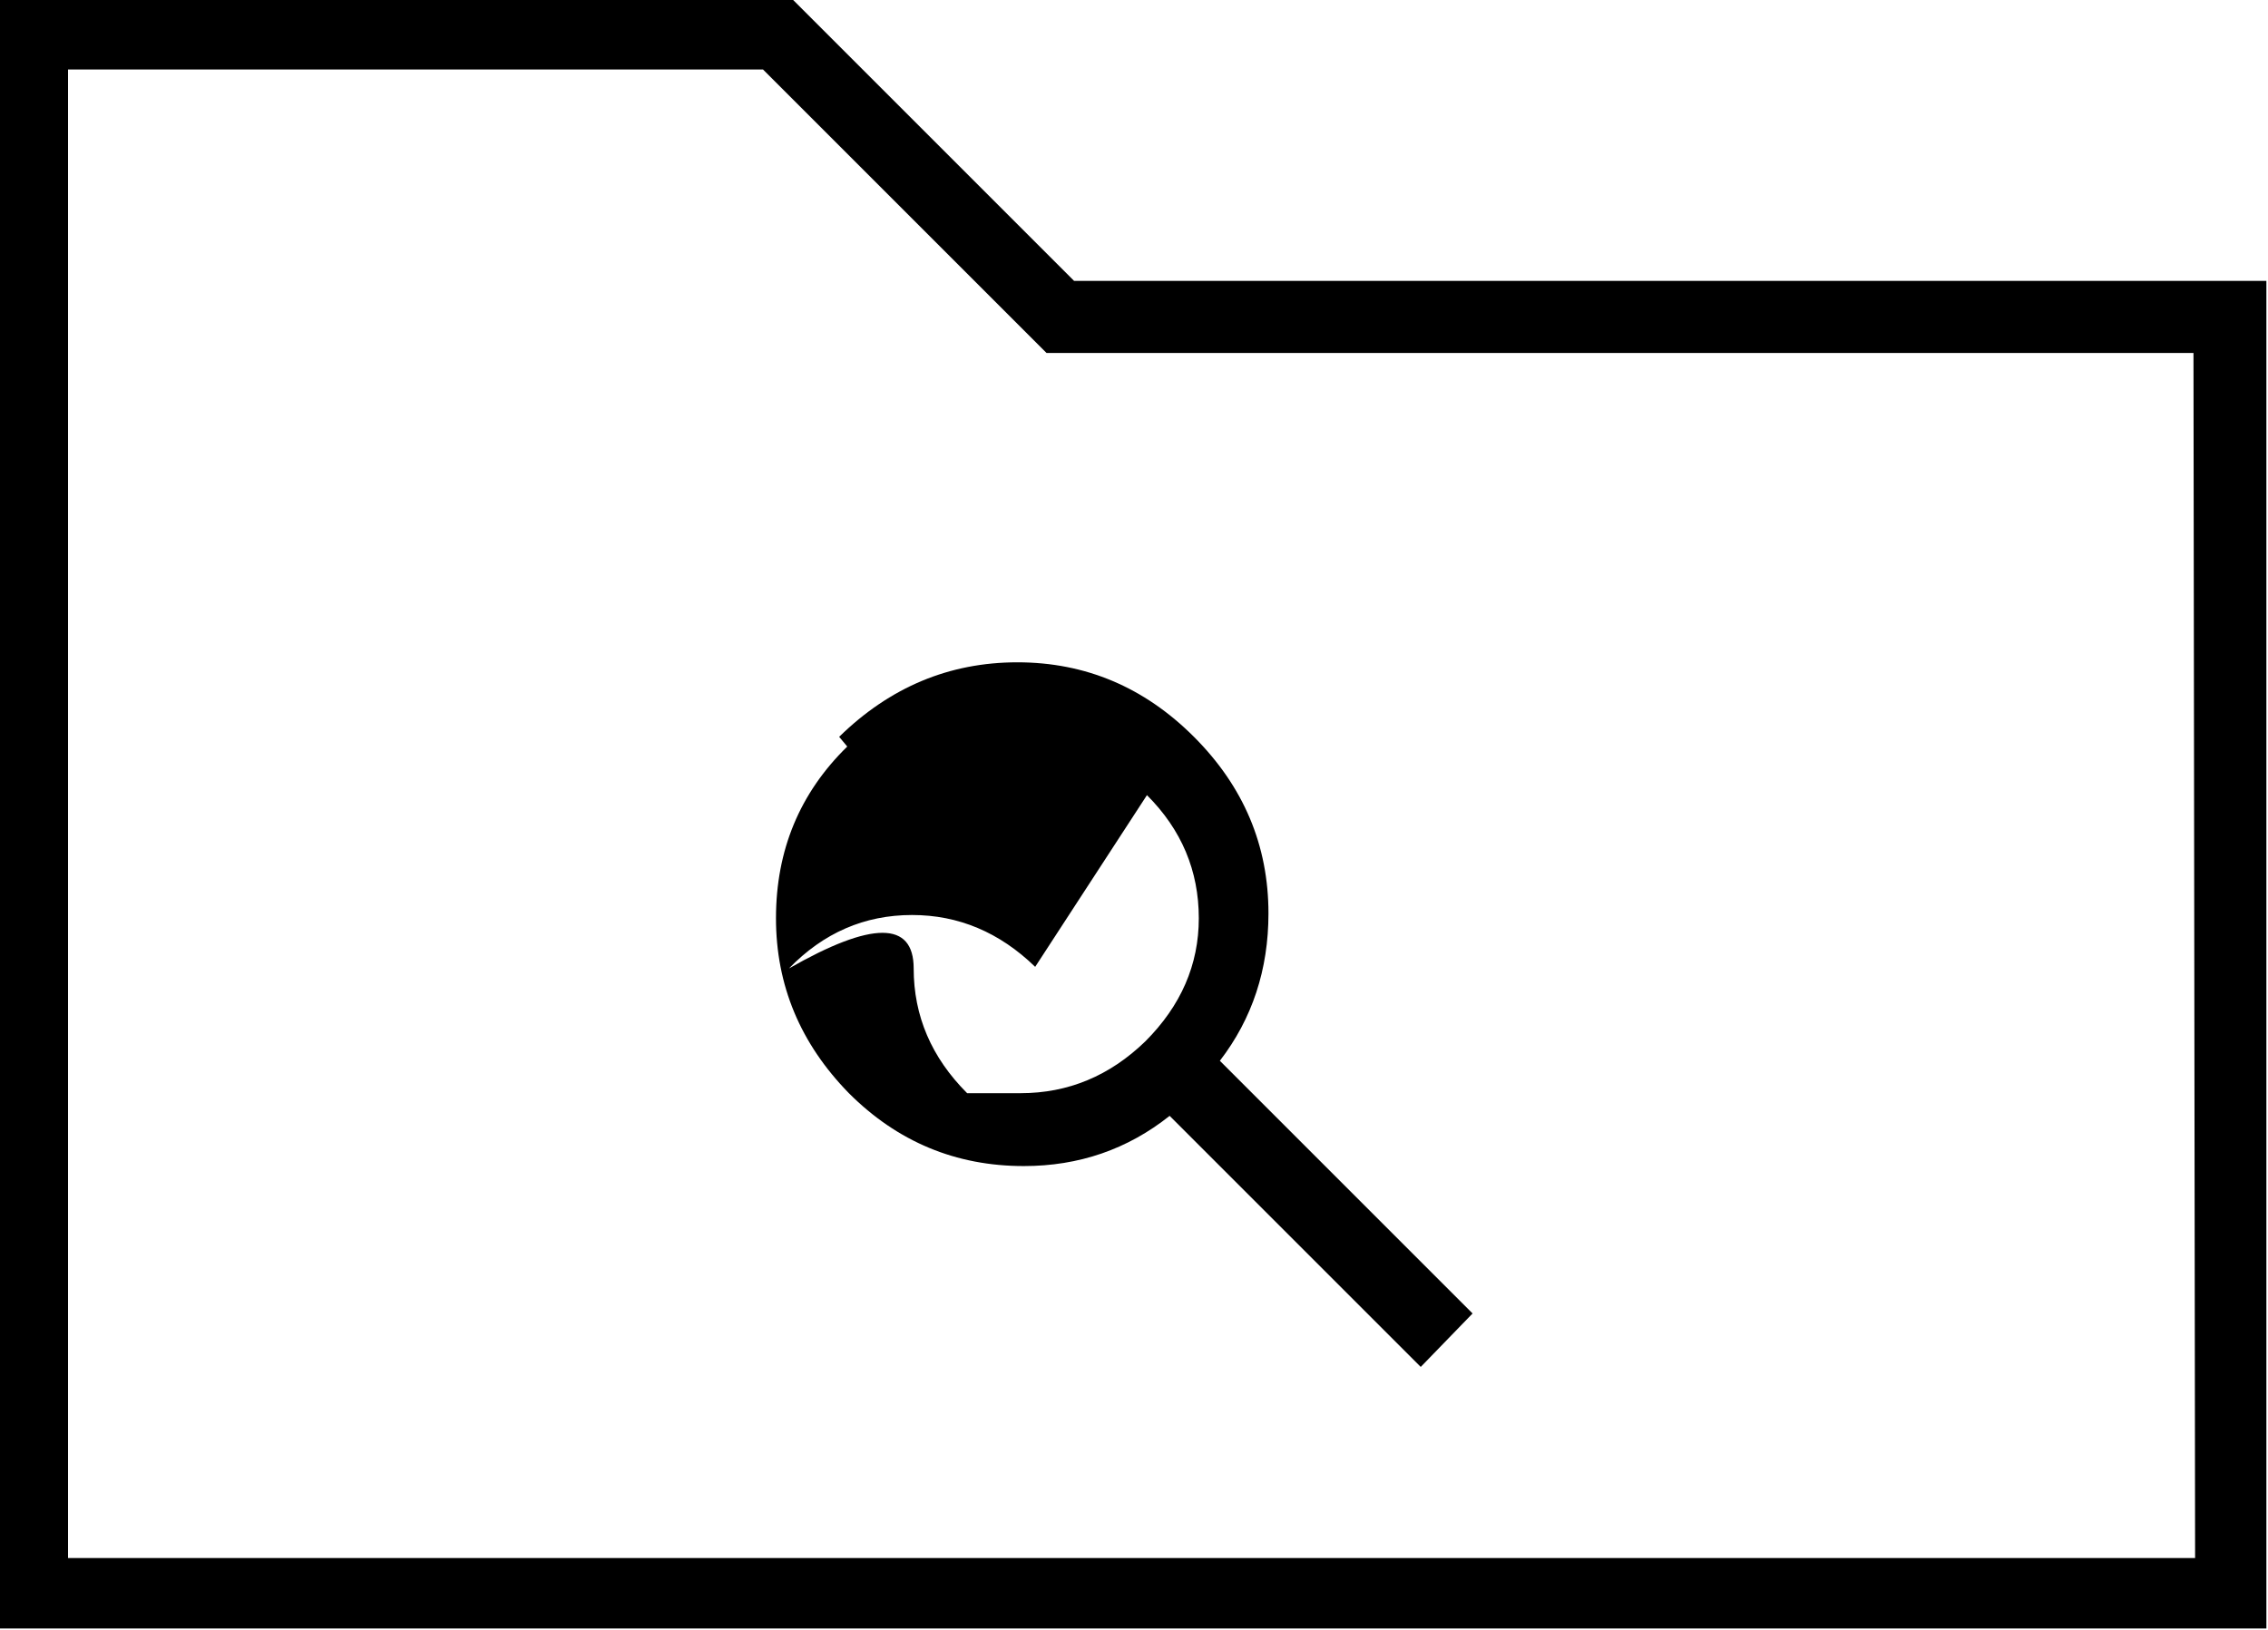 <svg viewBox="0 -22.094 14 10.062" xmlns="http://www.w3.org/2000/svg"><path d="M4.89-22.1h-4.9v10.06h14v-8.32H6.63Zm8.66 9.625H.42v-9.19h4.29l1.75 1.75h7.08Zm-8.32-5.01q-.44.43-.44 1.06 0 .62.45 1.08 .45.45 1.08.45 .51 0 .9-.31l1.55 1.55 .32-.33 -1.56-1.56q.3-.39.3-.91 0-.63-.46-1.09 -.46-.46-1.09-.46 -.63 0-1.1.46Zm1.85.3q.32.32.32.76 0 .43-.33.76 -.33.32-.77.32t-.33 2.73417e-303q-.33-.33-.33-.77t-.77 0q.32-.33.76-.33 .43 0 .76.32Z"/></svg>